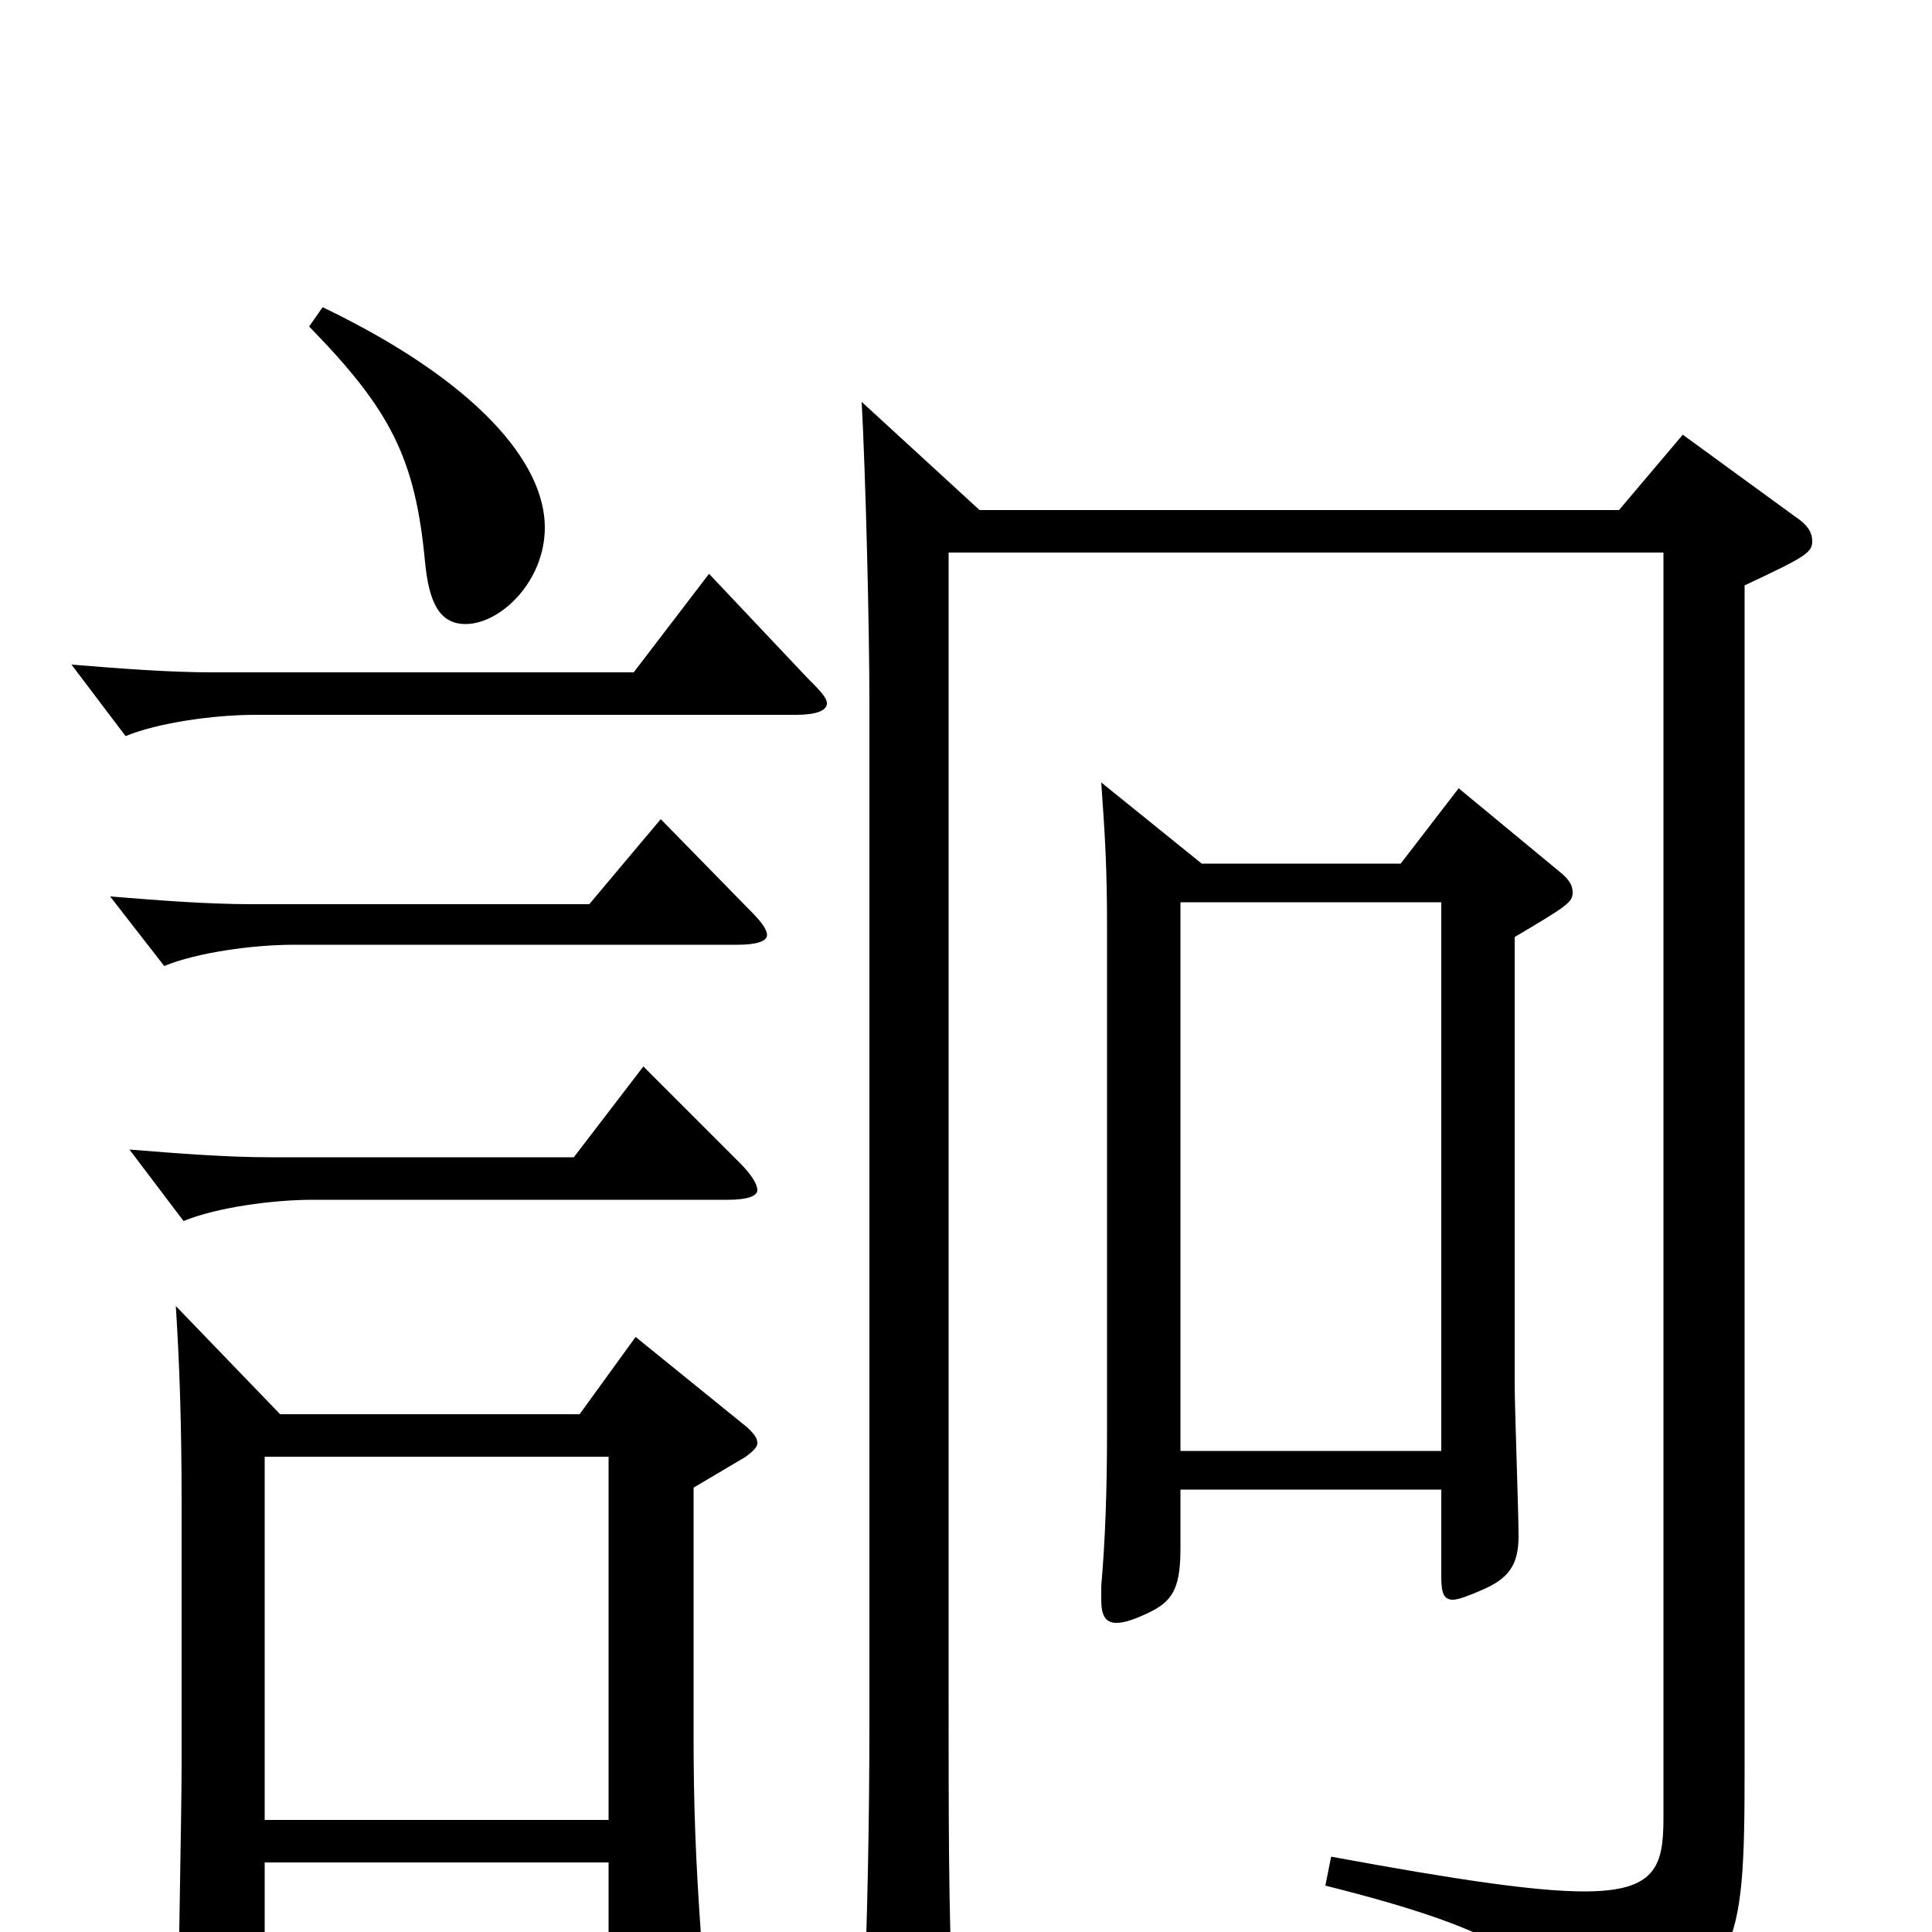 <svg xmlns="http://www.w3.org/2000/svg" viewBox="0 -1000 1000 1000">
	<path fill="#000000" d="M91 -324C93 -293 94 -261 94 -222V-85C94 -63 92 36 92 56C92 67 94 72 100 72C104 72 110 70 119 66C135 59 137 56 137 41V-36H315V31C315 41 316 46 321 46C325 46 331 43 341 38C359 28 363 25 363 11V4C360 -37 359 -67 359 -101V-230L386 -246C390 -249 392 -251 392 -253C392 -256 390 -258 387 -261L329 -308L300 -268H145ZM137 -58V-246H315V-58ZM746 -533V-249H611V-533ZM746 -229V-184C746 -176 747 -172 752 -172C755 -172 760 -174 767 -177C781 -183 786 -190 786 -205C786 -217 784 -272 784 -283V-515C811 -531 814 -533 814 -538C814 -542 812 -545 807 -549L755 -592L725 -553H622L570 -595C572 -567 573 -550 573 -521V-259C573 -228 572 -202 570 -179V-172C570 -164 572 -160 578 -160C582 -160 588 -162 596 -166C608 -172 611 -180 611 -199V-229ZM333 -448L297 -401H140C117 -401 92 -403 67 -405L95 -368C112 -375 141 -379 162 -379H377C387 -379 392 -381 392 -384C392 -387 389 -392 383 -398ZM342 -576L305 -532H130C107 -532 82 -534 57 -536L85 -500C102 -507 131 -511 152 -511H382C392 -511 397 -513 397 -516C397 -519 394 -523 388 -529ZM367 -703L328 -652H110C87 -652 62 -654 37 -656L65 -619C82 -626 111 -630 132 -630H412C422 -630 428 -632 428 -636C428 -639 424 -643 418 -649ZM160 -831C202 -788 215 -763 220 -709C222 -689 227 -677 241 -677C259 -677 282 -699 282 -727C282 -761 246 -803 167 -841ZM861 -714V-59C861 -34 857 -21 820 -21C795 -21 754 -27 689 -39L686 -24C778 -1 805 17 813 52C815 60 819 64 823 64C825 64 827 63 829 62C900 21 903 14 903 -85V-697C935 -712 938 -714 938 -720C938 -724 936 -728 930 -732L871 -775L838 -736H507L446 -792C448 -755 450 -677 450 -636V-111C450 -54 449 -13 447 46V51C447 63 449 69 457 69C462 69 468 67 477 62C489 56 493 50 493 34V28C491 -8 491 -58 491 -126V-714Z"/>
</svg>